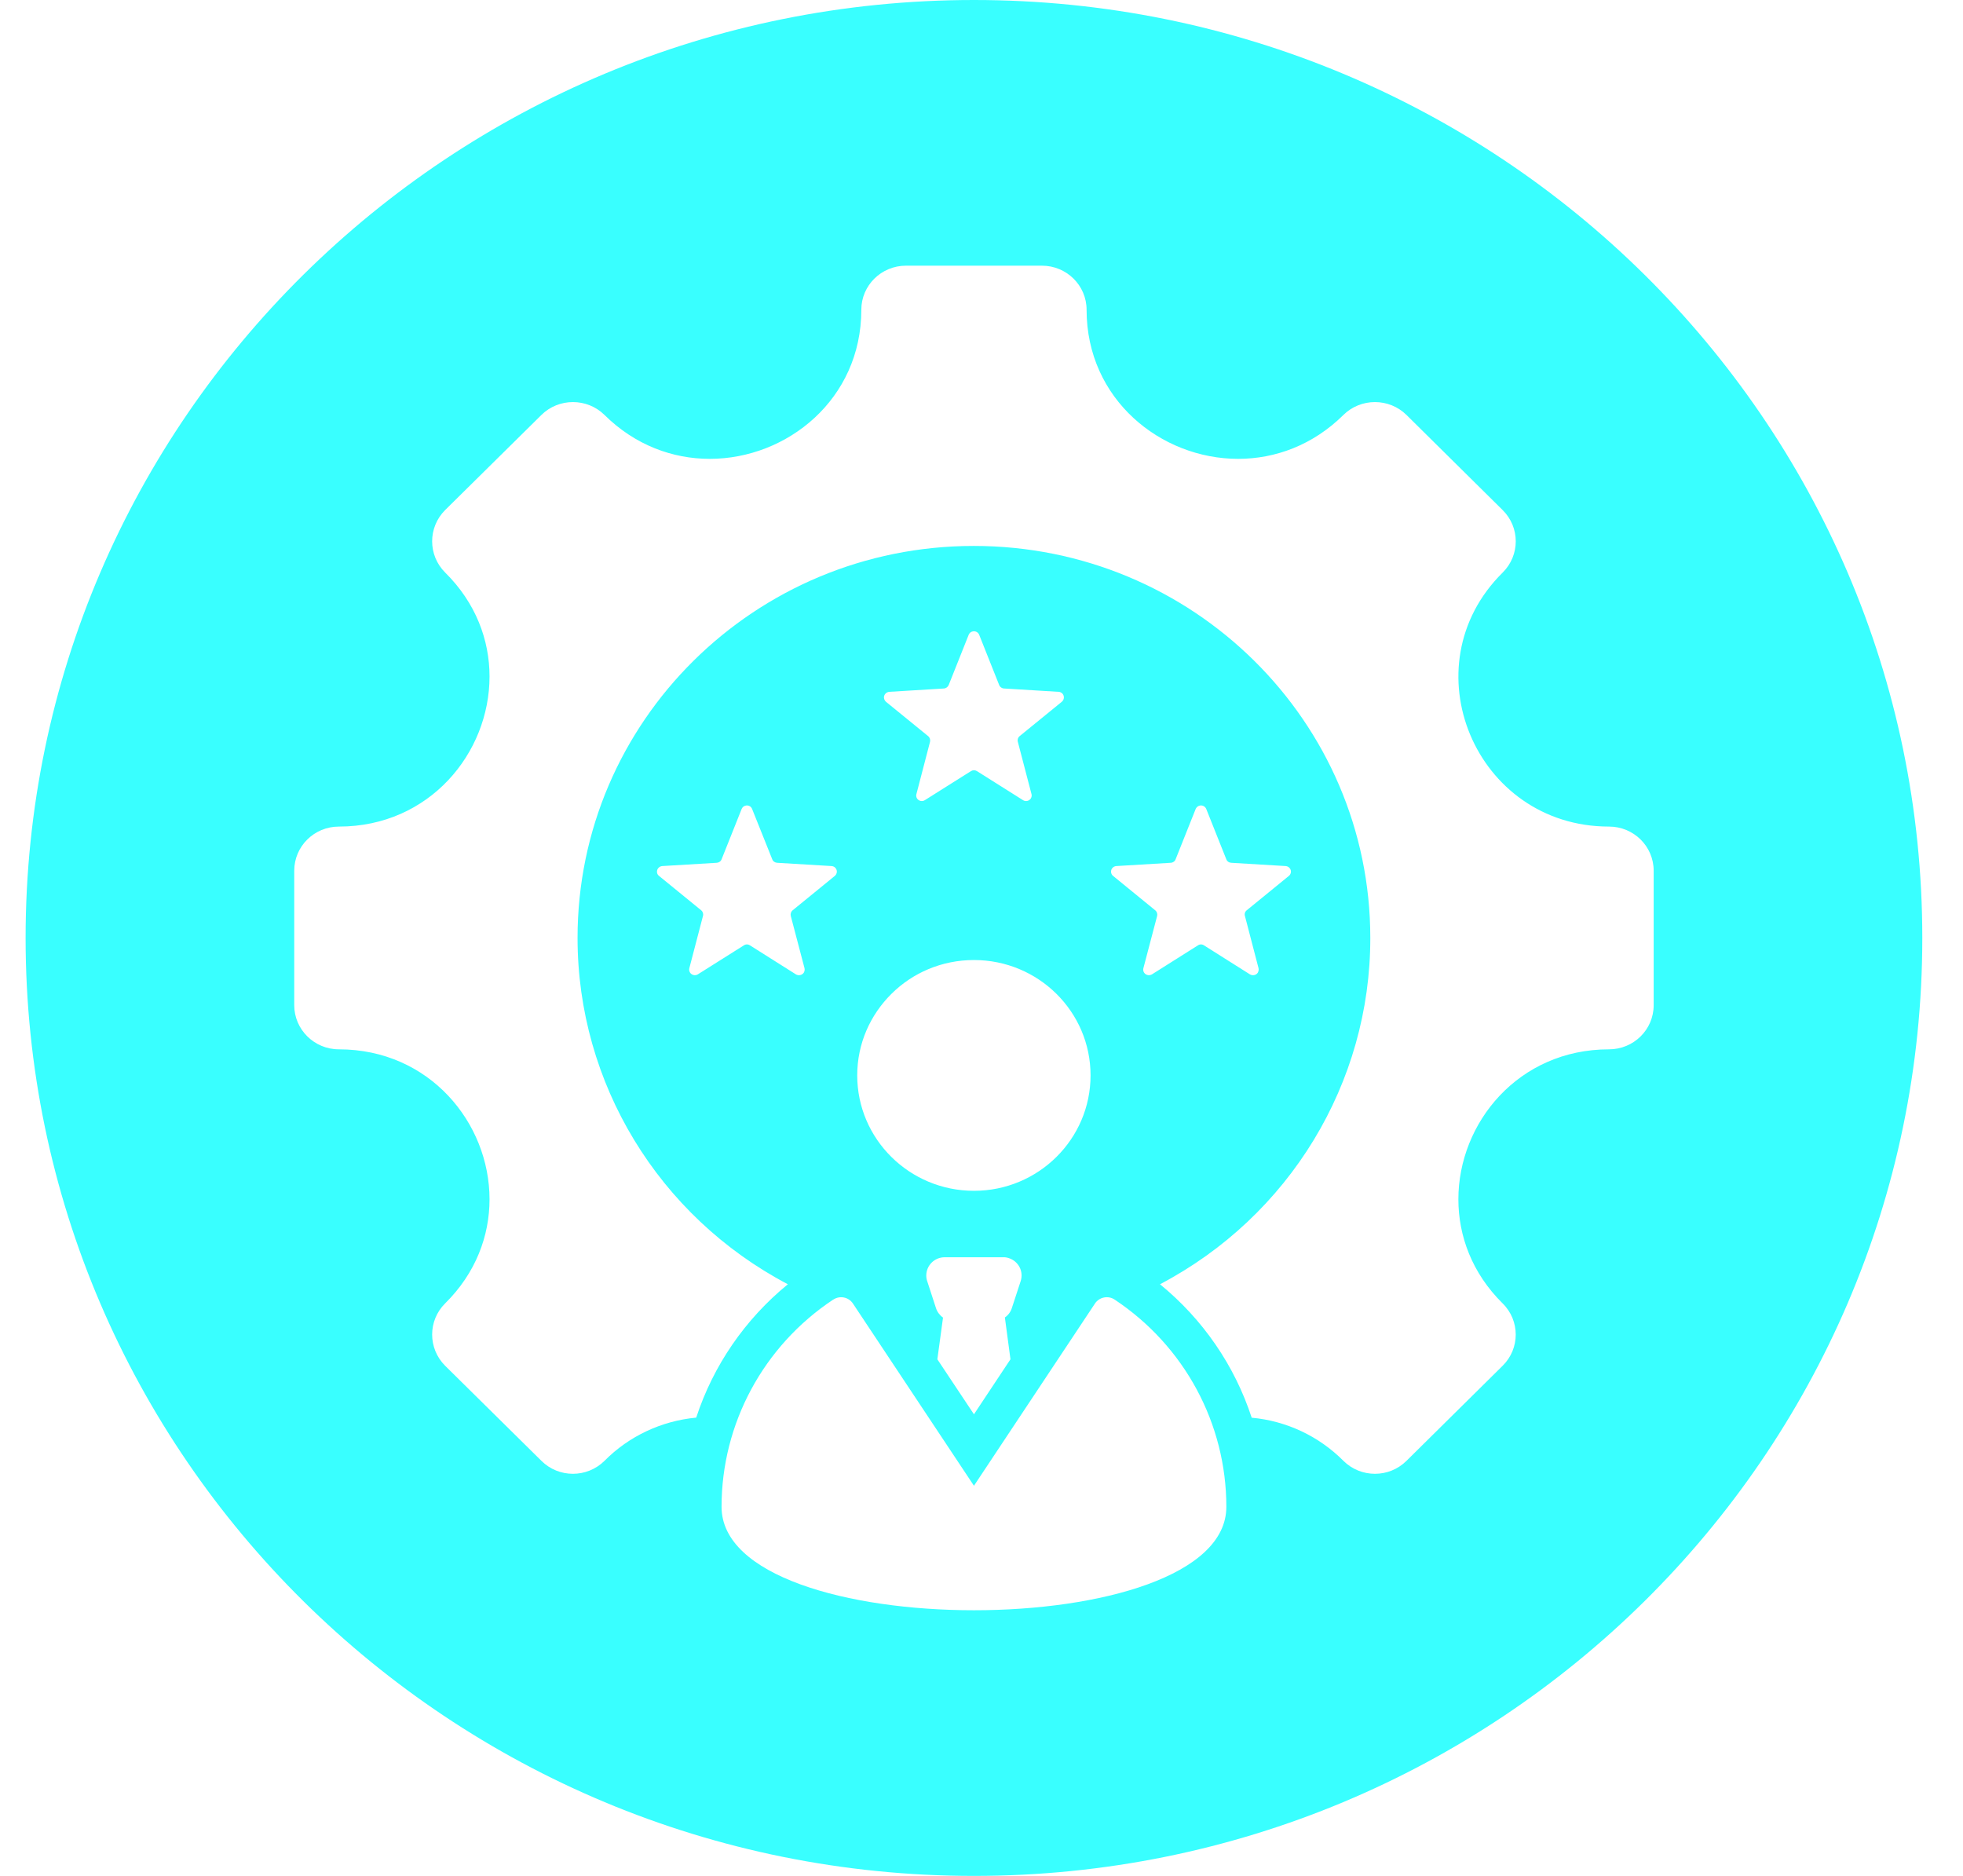 <svg width="45" height="43" viewBox="0 0 45 43" fill="none" xmlns="http://www.w3.org/2000/svg">
<g clip-path="url(#clip0_123_2781)">
<path d="M22.327 0C10.321 0 0.587 9.627 0.587 21.5C0.587 33.373 10.321 43 22.327 43C34.333 43 44.067 33.373 44.067 21.5C44.067 9.627 34.333 0 22.327 0ZM16.541 34.539C16.541 32.633 17.5 30.852 19.1 29.79C19.103 29.788 19.105 29.788 19.105 29.788C19.255 29.691 19.454 29.732 19.553 29.88L22.327 34.057L25.101 29.88L25.103 29.876C25.204 29.73 25.406 29.691 25.553 29.79C27.153 30.852 28.113 32.633 28.113 34.539C28.113 37.701 16.541 37.701 16.541 34.539ZM16.073 20.865L15.108 20.078C15.079 20.057 15.061 20.023 15.061 19.988C15.056 19.918 15.111 19.857 15.182 19.852L16.43 19.777C16.481 19.774 16.526 19.743 16.543 19.694L17.001 18.545C17.015 18.511 17.04 18.484 17.075 18.472C17.141 18.445 17.217 18.477 17.242 18.545L17.702 19.694C17.719 19.743 17.764 19.774 17.815 19.777L19.063 19.852C19.098 19.855 19.132 19.869 19.154 19.898C19.201 19.952 19.191 20.032 19.137 20.078L18.172 20.865C18.133 20.896 18.116 20.948 18.128 20.996L18.443 22.194C18.45 22.228 18.445 22.264 18.426 22.296C18.386 22.354 18.308 22.371 18.246 22.335L17.193 21.67C17.148 21.641 17.094 21.641 17.052 21.67L15.996 22.335C15.967 22.352 15.93 22.359 15.896 22.349C15.827 22.332 15.785 22.262 15.802 22.194L16.115 20.996C16.129 20.948 16.112 20.896 16.073 20.865ZM23.646 18.202C23.656 18.236 23.648 18.272 23.631 18.302C23.592 18.363 23.511 18.38 23.451 18.341L22.396 17.676C22.354 17.649 22.3 17.649 22.258 17.676L21.202 18.341C21.172 18.36 21.136 18.367 21.101 18.358C21.03 18.341 20.988 18.27 21.008 18.202L21.32 17.004C21.332 16.956 21.315 16.904 21.276 16.873L20.311 16.087C20.284 16.062 20.267 16.031 20.264 15.994C20.259 15.924 20.316 15.863 20.387 15.858L21.635 15.782C21.684 15.78 21.729 15.748 21.748 15.702L22.206 14.551C22.218 14.519 22.245 14.492 22.277 14.48C22.346 14.453 22.42 14.485 22.447 14.551L22.905 15.702C22.922 15.748 22.967 15.78 23.018 15.782L24.266 15.858C24.303 15.858 24.335 15.877 24.36 15.904C24.404 15.96 24.397 16.04 24.34 16.087L23.375 16.873C23.336 16.904 23.319 16.956 23.333 17.004L23.646 18.202ZM20.437 22.78C20.919 22.301 21.588 22.006 22.327 22.006C23.803 22.006 25 23.189 25 24.65C25 26.11 23.803 27.296 22.327 27.296C20.85 27.296 19.651 26.11 19.651 24.65C19.651 23.919 19.952 23.26 20.437 22.78ZM23.164 31.158L22.327 32.419L21.488 31.158L21.618 30.202C21.542 30.148 21.485 30.073 21.456 29.983L21.256 29.369C21.241 29.328 21.234 29.282 21.234 29.238C21.234 29.004 21.426 28.817 21.66 28.819H22.994C23.038 28.817 23.085 28.824 23.127 28.839C23.351 28.912 23.471 29.148 23.397 29.369L23.196 29.983C23.169 30.07 23.112 30.148 23.036 30.199L23.164 31.158ZM28.851 22.194C28.859 22.228 28.851 22.264 28.834 22.296C28.797 22.354 28.716 22.371 28.654 22.335L27.601 21.67C27.559 21.641 27.503 21.641 27.461 21.67L26.407 22.335C26.375 22.352 26.338 22.359 26.304 22.349C26.235 22.332 26.193 22.262 26.211 22.194L26.526 20.996C26.538 20.948 26.521 20.896 26.481 20.865L25.517 20.078C25.489 20.057 25.472 20.023 25.47 19.988C25.465 19.918 25.519 19.857 25.59 19.852L26.838 19.777C26.89 19.774 26.934 19.743 26.951 19.694L27.409 18.545C27.424 18.511 27.451 18.484 27.483 18.472C27.549 18.445 27.626 18.477 27.653 18.545L28.111 19.694C28.128 19.743 28.172 19.774 28.224 19.777L29.472 19.852C29.506 19.855 29.541 19.869 29.563 19.898C29.61 19.952 29.602 20.032 29.546 20.078L28.581 20.865C28.541 20.896 28.524 20.948 28.539 20.996L28.851 22.194ZM36.885 24.053C34.808 24.053 33.432 25.738 33.432 27.49C33.432 28.328 33.744 29.182 34.446 29.876C34.847 30.27 34.847 30.913 34.446 31.307L32.243 33.485C31.844 33.882 31.195 33.882 30.796 33.485C30.235 32.921 29.491 32.57 28.694 32.497C28.303 31.299 27.572 30.238 26.592 29.438C29.56 27.877 31.416 24.825 31.413 21.5C31.413 16.537 27.345 12.514 22.324 12.514C17.303 12.514 13.238 16.539 13.24 21.502C13.24 24.825 15.093 27.877 18.061 29.438C17.082 30.238 16.351 31.299 15.96 32.495C15.162 32.57 14.416 32.921 13.858 33.485C13.457 33.882 12.809 33.882 12.411 33.485L10.205 31.307C9.807 30.91 9.807 30.27 10.205 29.876C10.907 29.182 11.222 28.328 11.222 27.49C11.222 25.738 9.844 24.053 7.769 24.053C7.203 24.053 6.745 23.598 6.745 23.041V19.959C6.745 19.399 7.203 18.947 7.769 18.947C9.844 18.947 11.222 17.262 11.222 15.507C11.222 14.67 10.907 13.818 10.205 13.124C9.807 12.728 9.807 12.088 10.205 11.691L12.411 9.512C12.809 9.118 13.459 9.118 13.858 9.512C14.559 10.206 15.423 10.518 16.27 10.518C18.042 10.518 19.745 9.154 19.745 7.1C19.745 6.543 20.203 6.09 20.769 6.09H23.885C24.451 6.09 24.909 6.543 24.909 7.1C24.909 9.154 26.612 10.518 28.384 10.518C29.23 10.518 30.094 10.206 30.796 9.512C31.195 9.118 31.844 9.118 32.243 9.512L34.448 11.693C34.847 12.088 34.847 12.728 34.448 13.124C32.277 15.269 33.818 18.947 36.885 18.947C37.451 18.947 37.909 19.399 37.909 19.959V23.041C37.909 23.601 37.451 24.053 36.885 24.053Z" fill="#39FFFF"/>
</g>
<defs>
<clipPath id="clip0_123_2781">
<rect width="43.48" height="43" fill="white" transform="translate(0.587)"/>
</clipPath>
</defs>
</svg>
